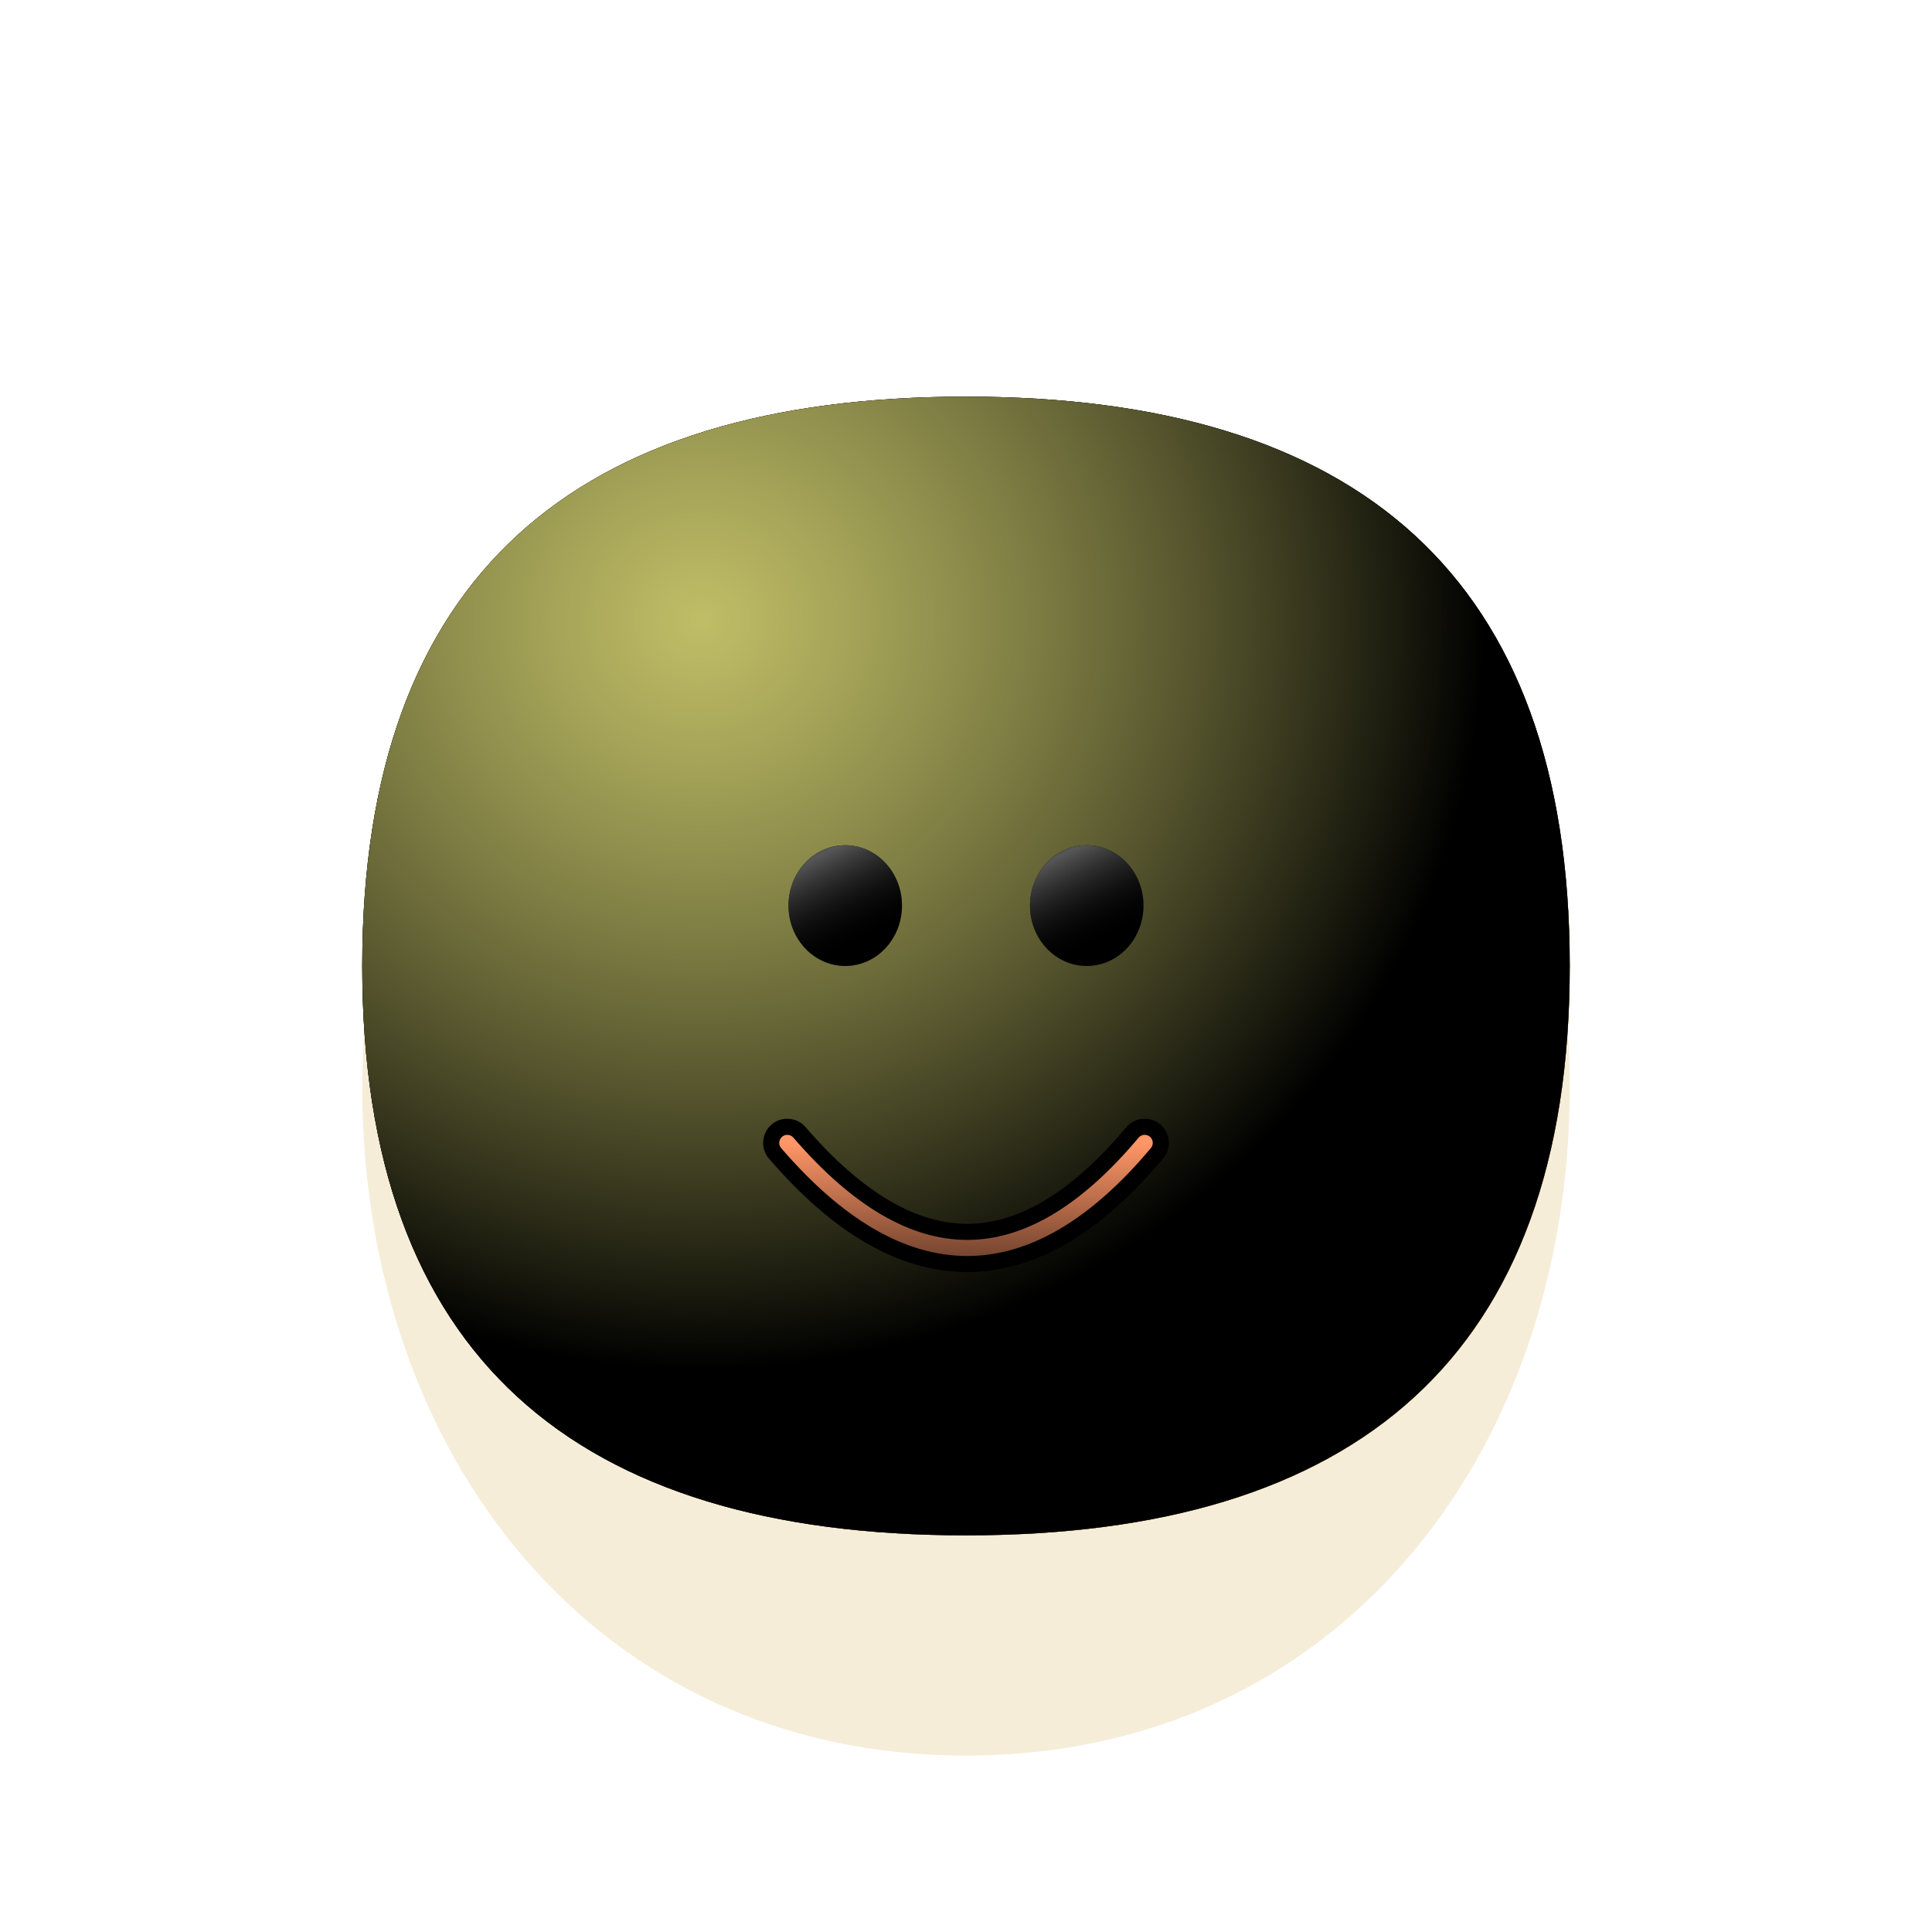 <svg xmlns="http://www.w3.org/2000/svg" version="1.1" xmlns:xlink="http://www.w3.org/1999/xlink"
    xmlns:svgjs="http://svgjs.dev/svgjs" viewBox="0 0 800 800">
    <defs>
        <radialGradient id="ccclaymoji-grad-dark" r="93%" cx="20%" cy="20%">
            <stop offset="70%" stop-color="hsl(41, 100%, 67%)" stop-opacity="0"></stop>
            <stop offset="97%" stop-color="#c89924" stop-opacity="1"></stop>
        </radialGradient>
        <radialGradient id="ccclaymoji-grad-light" r="65%" cx="28%" cy="20%">
            <stop offset="0%" stop-color="#fffd88" stop-opacity="0.75"></stop>
            <stop offset="100%" stop-color="hsl(41, 100%, 67%)" stop-opacity="0"></stop>
        </radialGradient>
        <filter id="ccclaymoji-blur" x="-100%" y="-100%" width="400%" height="400%"
            filterUnits="objectBoundingBox" primitiveUnits="userSpaceOnUse"
            color-interpolation-filters="sRGB">
            <feGaussianBlur stdDeviation="30" x="0%" y="0%" width="100%" height="100%"
                in="SourceGraphic" edgeMode="none" result="blur"></feGaussianBlur>
        </filter>
        <filter id="inner-blur" x="-100%" y="-100%" width="400%" height="400%"
            filterUnits="objectBoundingBox" primitiveUnits="userSpaceOnUse"
            color-interpolation-filters="sRGB">
            <feGaussianBlur stdDeviation="2" x="0%" y="0%" width="100%" height="100%"
                in="SourceGraphic" edgeMode="none" result="blur"></feGaussianBlur>
        </filter>
        <filter id="eye-shadow" x="-100%" y="-100%" width="400%" height="400%"
            filterUnits="objectBoundingBox" primitiveUnits="userSpaceOnUse"
            color-interpolation-filters="sRGB">
            <feDropShadow stdDeviation="10" dx="10" dy="10" flood-color="#000000"
                flood-opacity="0.2" x="0%" y="0%" width="100%" height="100%" result="dropShadow"></feDropShadow>
        </filter>
        <linearGradient gradientTransform="rotate(-25)" id="eye-light" x1="50%" y1="0%" x2="50%"
            y2="100%">
            <stop offset="20%" stop-color="#555555" stop-opacity="1"></stop>
            <stop offset="100%" stop-color="black" stop-opacity="0"></stop>
        </linearGradient>
        <linearGradient id="mouth-light" x1="50%" y1="0%" x2="50%" y2="100%">
            <stop offset="0%" stop-color="#ff9667" stop-opacity="1"></stop>
            <stop offset="100%" stop-color="hsl(3, 100%, 51%)" stop-opacity="0"></stop>
        </linearGradient>
        <filter id="mouth-shadow" x="-100%" y="-100%" width="400%" height="400%"
            filterUnits="objectBoundingBox" primitiveUnits="userSpaceOnUse"
            color-interpolation-filters="sRGB">
            <feDropShadow stdDeviation="10" dx="10" dy="10" flood-color="#c20000"
                flood-opacity="0.2" x="0%" y="0%" width="100%" height="100%" result="dropShadow"></feDropShadow>
        </filter>
    </defs>
    <g stroke-linecap="round">
        <path
            d="M650 450C650 602.958 552.958 726.954 400 726.954C247.042 726.954 150 602.958 150 450C150 297.042 247.042 173.046 400 173.046C552.958 173.046 650 297.042 650 450Z "
            fill="#c89924" opacity="0.42" filter="url(#ccclaymoji-blur)"></path>
        <path
            d="M650 400C650 561.674 561.674 635.755 400 635.755C238.327 635.755 150 561.674 150 400C150 238.327 238.327 164.245 400 164.245C561.674 164.245 650 238.327 650 400Z "
            fill="hsl(41, 100%, 67%)"></path>
        <path
            d="M650 400C650 561.674 561.674 635.755 400 635.755C238.327 635.755 150 561.674 150 400C150 238.327 238.327 164.245 400 164.245C561.674 164.245 650 238.327 650 400Z "
            fill="url(#ccclaymoji-grad-dark)"></path>
        <path
            d="M650 400C650 561.674 561.674 635.755 400 635.755C238.327 635.755 150 561.674 150 400C150 238.327 238.327 164.245 400 164.245C561.674 164.245 650 238.327 650 400Z "
            fill="url(#ccclaymoji-grad-light)"></path>
        <ellipse rx="23.5" ry="25" cx="350" cy="375" fill="black" filter="url(#eye-shadow)"></ellipse>
        <ellipse rx="23.5" ry="25" cx="350" cy="375" fill="url(#eye-light)"
            filter="url(#inner-blur)"></ellipse>
        <ellipse rx="23.5" ry="25" cx="450" cy="375" fill="black" filter="url(#eye-shadow)"></ellipse>
        <ellipse rx="23.5" ry="25" cx="450" cy="375" fill="url(#eye-light)"
            filter="url(#inner-blur)"></ellipse>
        <path d="M326 473.25Q401 560.25 474 473.25 " stroke-width="20" stroke="hsl(3, 100%, 51%)"
            fill="none" filter="url(#mouth-shadow)"></path>
        <path d="M326 473.25Q401 560.25 474 473.25 " stroke-width="6.667"
            stroke="url(#mouth-light)" fill="none" filter="url(#inner-blur)"></path>
    </g>
</svg>